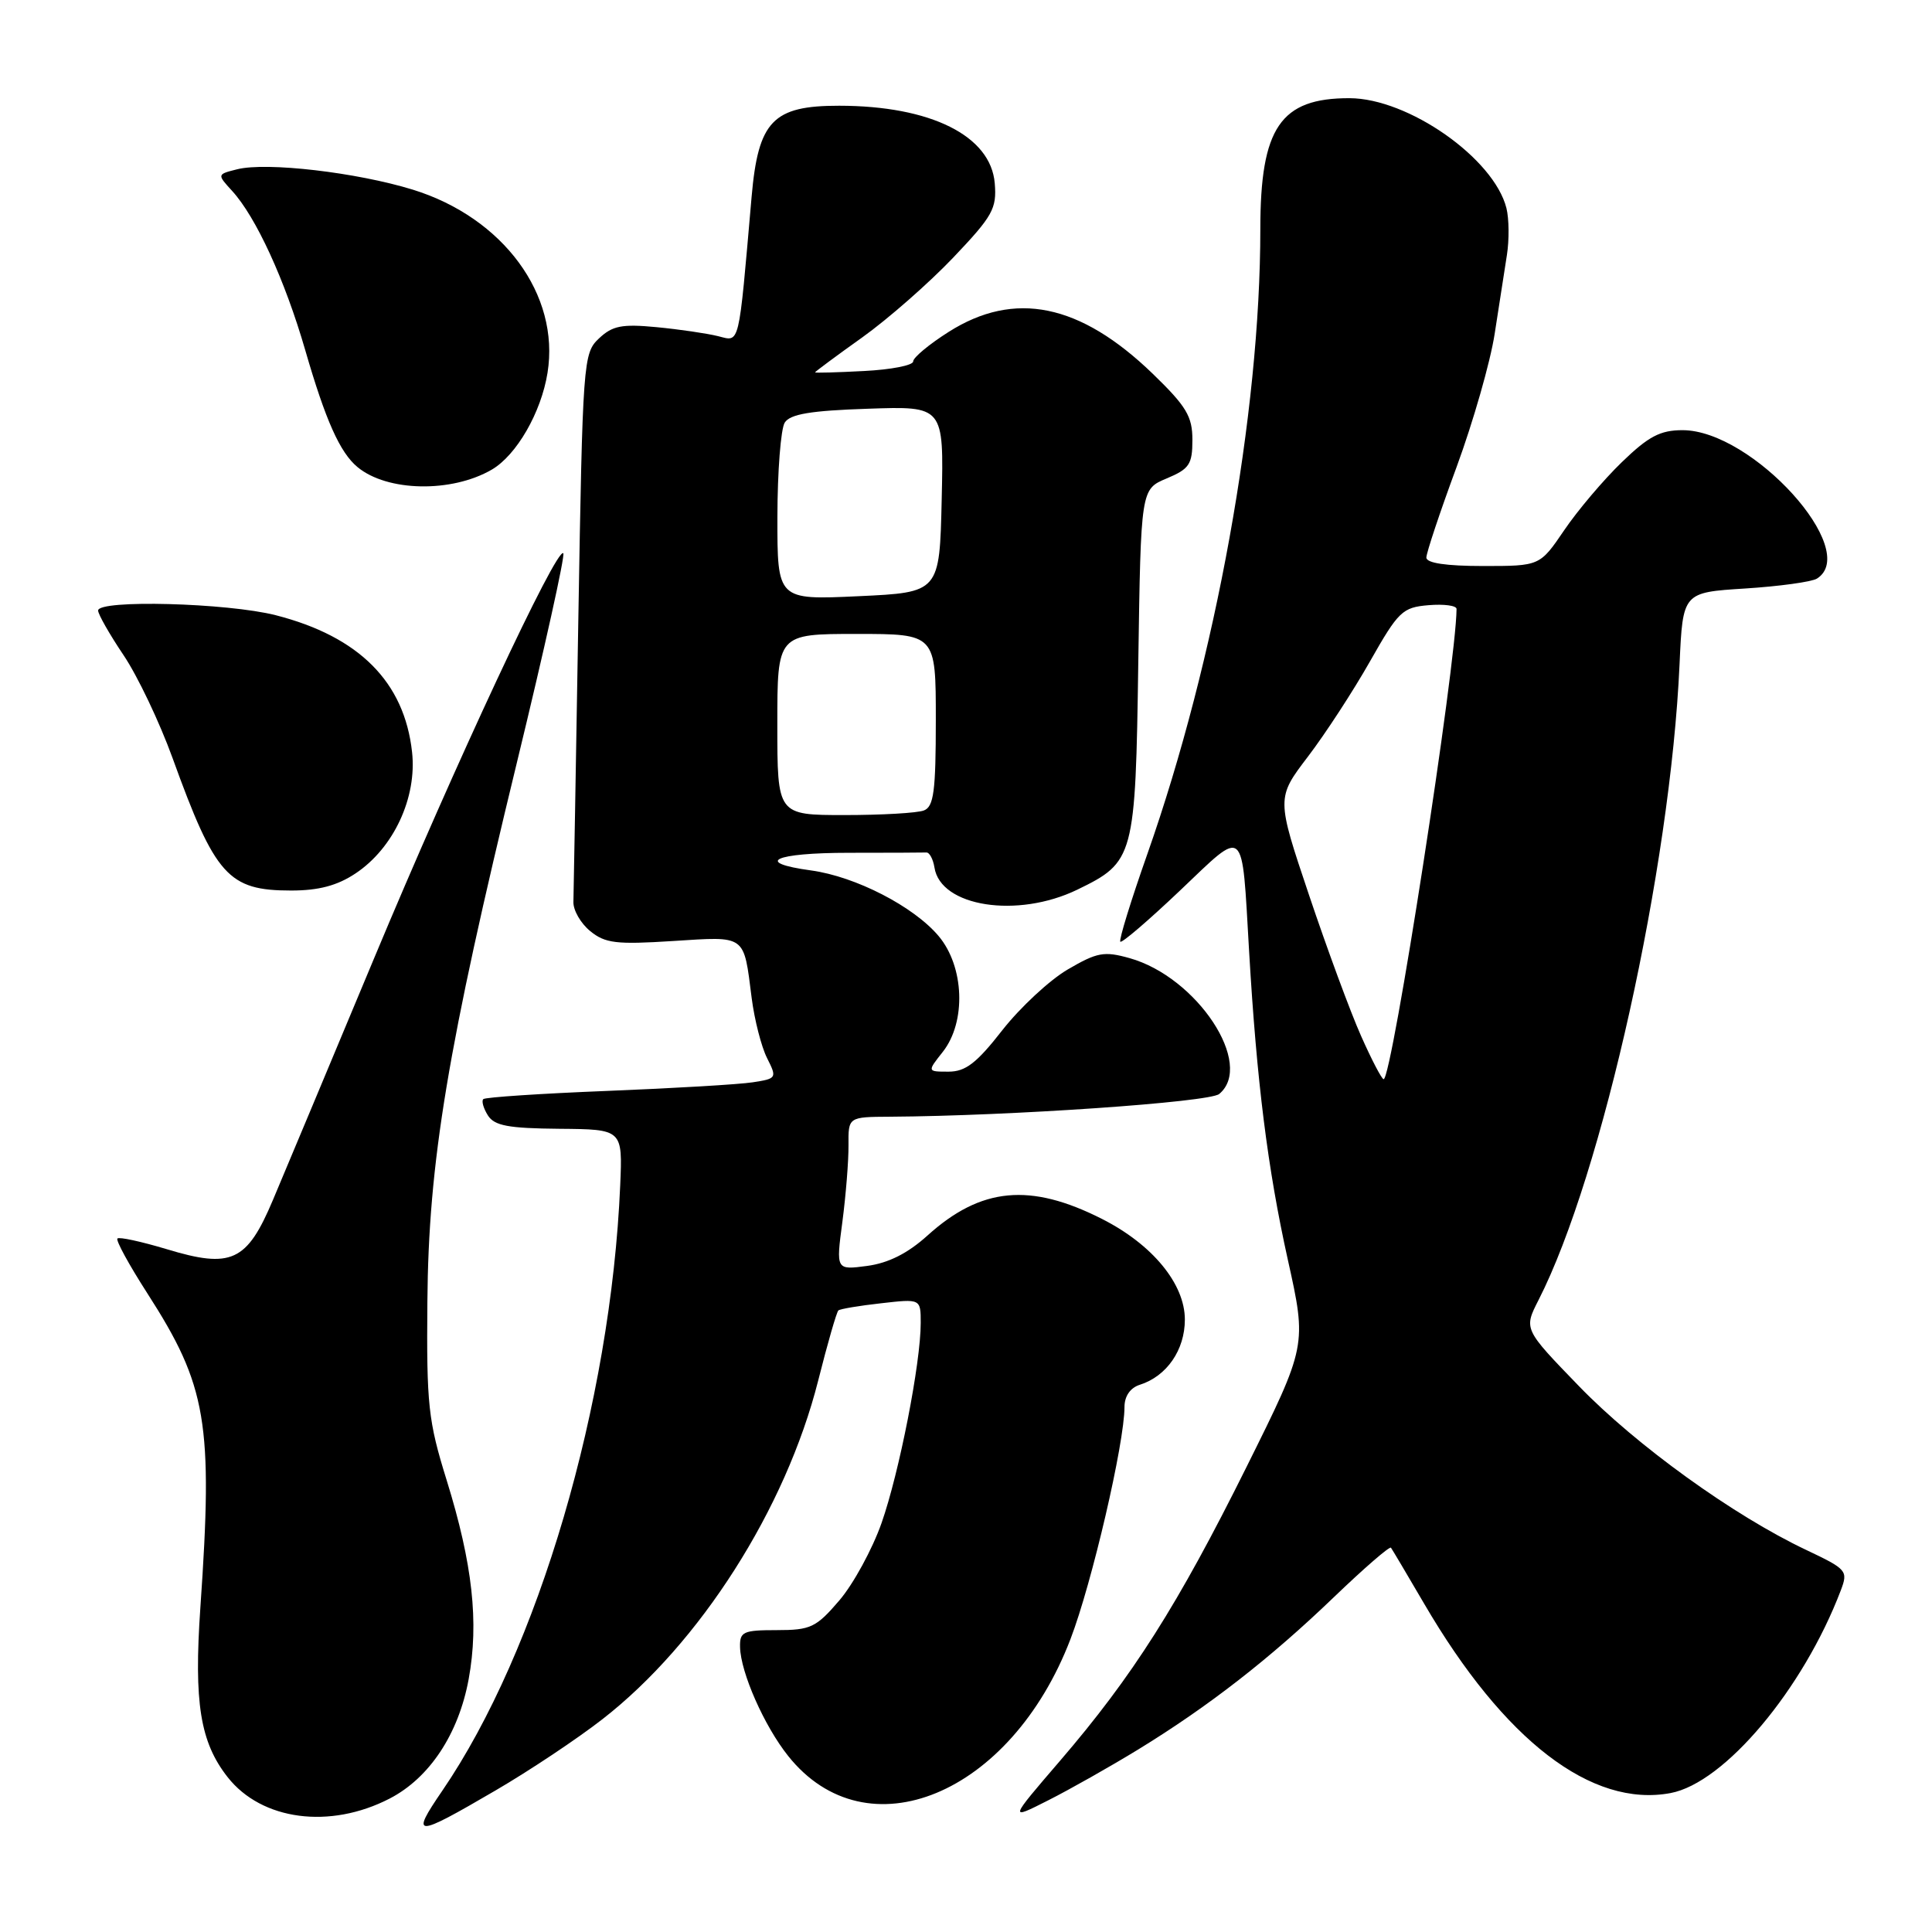 <?xml version="1.0" encoding="UTF-8" standalone="no"?>
<!DOCTYPE svg PUBLIC "-//W3C//DTD SVG 1.1//EN" "http://www.w3.org/Graphics/SVG/1.1/DTD/svg11.dtd" >
<svg xmlns="http://www.w3.org/2000/svg" xmlns:xlink="http://www.w3.org/1999/xlink" version="1.1" viewBox="0 0 256 256">
 <g >
 <path fill="currentColor"
d=" M 65.65 237.25 C 70.13 234.64 76.51 230.39 79.83 227.80 C 92.76 217.75 104.12 199.90 108.41 182.95 C 109.65 178.02 110.86 173.83 111.09 173.64 C 111.31 173.44 113.86 173.01 116.75 172.69 C 122.00 172.09 122.00 172.09 122.00 175.30 C 122.00 180.63 119.16 195.11 116.81 201.81 C 115.59 205.28 113.07 209.90 111.22 212.06 C 108.14 215.66 107.41 216.00 102.92 216.00 C 98.47 216.00 98.01 216.21 98.06 218.25 C 98.14 221.63 101.27 228.71 104.44 232.68 C 114.85 245.73 133.93 237.84 141.84 217.20 C 144.68 209.81 149.00 191.22 149.00 186.43 C 149.00 185.00 149.77 183.89 151.03 183.49 C 154.60 182.36 157.00 178.88 157.00 174.85 C 157.00 170.12 152.70 164.90 146.03 161.52 C 136.51 156.69 129.98 157.31 122.90 163.71 C 120.29 166.07 117.73 167.36 114.91 167.74 C 110.77 168.29 110.77 168.29 111.62 161.90 C 112.08 158.38 112.45 153.81 112.43 151.75 C 112.40 148.00 112.40 148.00 117.95 147.97 C 133.87 147.87 160.24 146.05 161.55 144.96 C 166.26 141.05 158.62 129.47 149.68 126.96 C 146.30 126.01 145.38 126.18 141.48 128.46 C 139.07 129.87 135.17 133.50 132.81 136.51 C 129.41 140.87 127.94 142.00 125.69 142.00 C 122.85 142.00 122.85 142.00 124.93 139.37 C 128.05 135.40 127.78 128.08 124.37 124.03 C 121.07 120.11 113.38 116.15 107.49 115.34 C 99.80 114.29 102.56 113.00 112.50 113.00 C 117.72 113.00 122.34 112.98 122.75 112.96 C 123.16 112.94 123.64 113.83 123.82 114.95 C 124.63 120.15 134.80 121.73 142.74 117.89 C 150.30 114.22 150.46 113.65 150.83 87.71 C 151.17 64.83 151.17 64.83 154.58 63.40 C 157.59 62.14 158.00 61.54 158.00 58.29 C 158.00 55.17 157.21 53.85 152.75 49.53 C 143.12 40.22 134.43 38.44 125.70 43.98 C 123.11 45.62 121.00 47.38 121.00 47.89 C 121.00 48.41 118.07 48.98 114.50 49.16 C 110.92 49.35 108.00 49.43 108.00 49.34 C 108.00 49.25 110.81 47.16 114.25 44.71 C 117.69 42.25 123.11 37.49 126.31 34.13 C 131.54 28.63 132.09 27.65 131.81 24.29 C 131.29 17.99 123.33 14.02 111.20 14.01 C 102.41 14.00 100.47 16.02 99.59 26.09 C 97.83 46.30 98.07 45.26 95.14 44.54 C 93.69 44.18 90.03 43.64 87.00 43.35 C 82.40 42.91 81.15 43.16 79.36 44.85 C 77.28 46.81 77.21 47.80 76.63 82.18 C 76.31 101.61 76.01 118.40 75.98 119.50 C 75.94 120.60 76.94 122.34 78.20 123.37 C 80.19 125.00 81.66 125.17 89.17 124.69 C 98.95 124.07 98.52 123.76 99.60 132.24 C 99.97 135.13 100.89 138.72 101.64 140.20 C 102.97 142.84 102.92 142.92 99.75 143.41 C 97.96 143.69 89.30 144.20 80.50 144.55 C 71.70 144.90 64.29 145.39 64.04 145.64 C 63.78 145.89 64.06 146.86 64.65 147.80 C 65.52 149.17 67.36 149.51 74.12 149.57 C 82.50 149.64 82.50 149.64 82.18 157.07 C 80.94 185.94 71.31 218.71 58.60 237.29 C 54.34 243.52 54.92 243.52 65.65 237.25 Z  M 51.63 238.32 C 56.91 235.59 60.76 229.77 62.10 222.50 C 63.48 214.96 62.62 207.21 59.19 196.15 C 56.74 188.27 56.51 186.17 56.63 172.50 C 56.78 153.97 59.28 138.95 68.53 100.88 C 72.15 85.98 74.90 73.57 74.64 73.31 C 73.77 72.43 60.31 101.24 49.56 127.00 C 43.70 141.03 37.68 155.42 36.17 158.99 C 32.71 167.19 30.67 168.13 22.05 165.51 C 18.71 164.51 15.79 163.87 15.56 164.11 C 15.32 164.35 17.10 167.60 19.51 171.35 C 27.42 183.65 28.25 188.52 26.55 213.00 C 25.68 225.63 26.52 230.85 30.17 235.49 C 34.68 241.22 43.71 242.41 51.63 238.32 Z  M 150.81 231.82 C 160.13 226.11 168.27 219.78 176.75 211.63 C 180.74 207.80 184.14 204.85 184.31 205.08 C 184.48 205.31 186.46 208.65 188.71 212.50 C 199.31 230.65 210.91 239.55 221.36 237.59 C 228.51 236.25 238.93 223.84 243.92 210.72 C 244.90 208.13 244.72 207.93 239.32 205.37 C 229.74 200.84 216.82 191.53 209.20 183.65 C 201.90 176.11 201.90 176.11 203.86 172.27 C 212.33 155.68 221.34 115.03 222.55 88.00 C 222.98 78.50 222.98 78.50 231.24 77.98 C 235.78 77.69 240.06 77.10 240.75 76.67 C 246.64 72.96 232.19 57.00 222.94 57.00 C 219.99 57.00 218.43 57.82 214.89 61.25 C 212.47 63.59 209.04 67.64 207.27 70.25 C 204.04 75.00 204.04 75.00 196.52 75.00 C 191.62 75.00 189.00 74.61 189.00 73.88 C 189.00 73.26 190.80 67.85 193.01 61.87 C 195.21 55.88 197.48 47.95 198.05 44.24 C 198.62 40.53 199.35 35.84 199.67 33.81 C 199.99 31.78 199.96 28.98 199.61 27.58 C 197.95 20.98 186.61 13.03 178.82 13.01 C 169.67 12.99 167.00 16.91 167.00 30.36 C 167.00 54.79 161.10 87.40 152.03 113.16 C 149.85 119.34 148.24 124.57 148.45 124.78 C 148.66 124.99 152.22 121.93 156.37 117.99 C 165.13 109.67 164.52 109.13 165.51 126.00 C 166.52 143.30 167.97 154.87 170.64 166.90 C 173.17 178.29 173.17 178.29 165.16 194.40 C 156.05 212.72 150.09 222.11 140.43 233.35 C 133.69 241.19 133.69 241.19 138.90 238.55 C 141.77 237.10 147.13 234.07 150.81 231.82 Z  M 47.10 115.74 C 52.15 112.39 55.27 105.69 54.60 99.65 C 53.58 90.37 47.59 84.35 36.54 81.52 C 30.11 79.88 13.00 79.43 13.00 80.90 C 13.00 81.39 14.52 84.06 16.37 86.81 C 18.23 89.57 21.15 95.71 22.87 100.46 C 28.52 116.07 30.25 118.00 38.57 118.00 C 42.23 118.00 44.68 117.35 47.10 115.74 Z  M 65.16 62.23 C 68.45 60.31 71.71 54.65 72.55 49.40 C 74.21 39.06 66.68 28.84 54.70 25.13 C 47.26 22.84 35.33 21.45 31.43 22.43 C 28.75 23.10 28.75 23.10 30.76 25.30 C 33.91 28.74 37.75 37.09 40.45 46.41 C 43.14 55.70 45.04 59.96 47.37 61.89 C 51.31 65.16 59.84 65.32 65.16 62.23 Z  M 103.00 96.00 C 103.00 84.00 103.00 84.00 113.50 84.00 C 124.00 84.00 124.00 84.00 124.00 95.39 C 124.00 104.86 123.73 106.89 122.42 107.39 C 121.55 107.73 116.82 108.00 111.92 108.00 C 103.00 108.00 103.00 108.00 103.00 96.00 Z  M 103.01 68.50 C 103.02 62.45 103.46 56.83 103.98 56.00 C 104.69 54.87 107.41 54.41 114.99 54.16 C 125.06 53.81 125.06 53.81 124.78 66.16 C 124.50 78.50 124.50 78.50 113.75 79.00 C 103.00 79.50 103.00 79.50 103.01 68.50 Z  M 180.34 137.25 C 178.93 134.09 175.84 125.70 173.46 118.62 C 169.13 105.74 169.13 105.74 173.32 100.24 C 175.62 97.22 179.32 91.54 181.54 87.62 C 185.30 80.99 185.83 80.48 189.29 80.19 C 191.33 80.02 193.00 80.24 193.00 80.69 C 192.96 88.05 184.44 143.00 183.34 143.00 C 183.09 143.00 181.74 140.41 180.34 137.25 Z "/>
</g>
</svg>